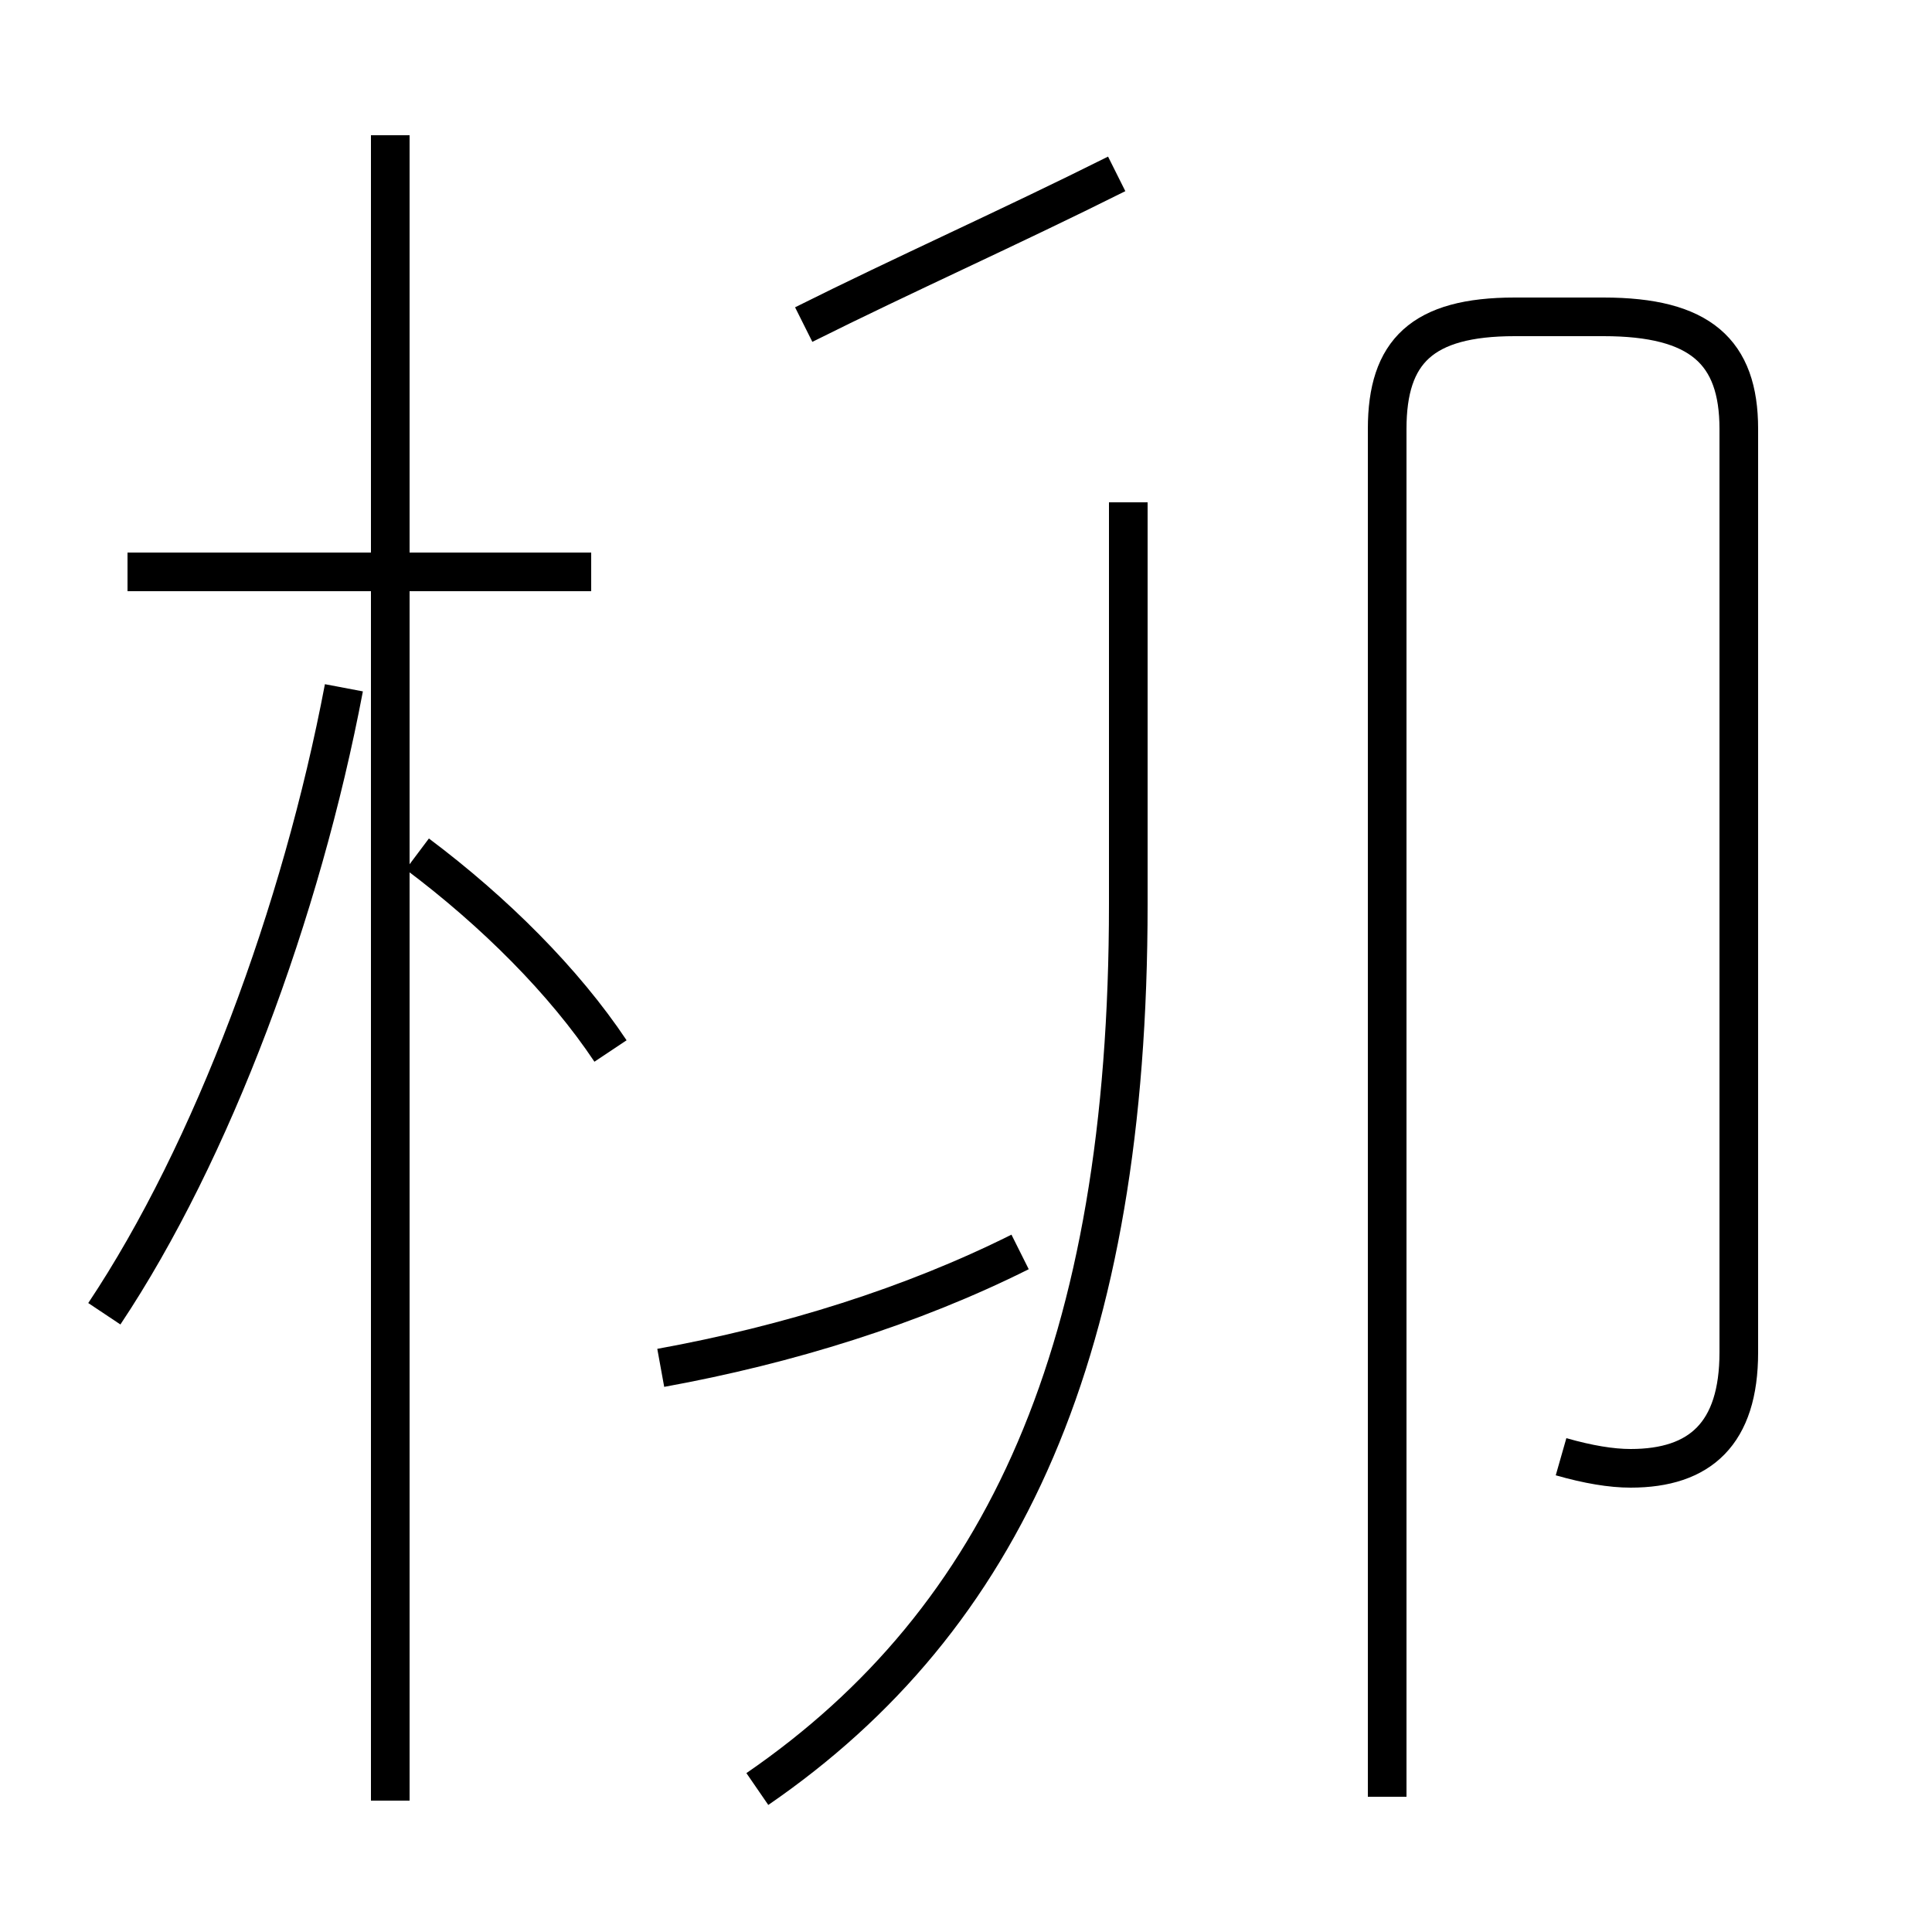 <?xml version='1.0' encoding='utf8'?>
<svg viewBox="0.0 -44.0 50.0 50.0" version="1.1" xmlns="http://www.w3.org/2000/svg">
<rect x="0.0" y="-44.0" width="50.0" height="50.0" fill="#808080" stroke="none"/>
<rect x="-1000" y="-1000" width="2000" height="2000" stroke="white" fill="white"/>
<g style="fill:none; stroke:#000000;  stroke-width:1">
<path d="M 2.7 10.0 C 5.5 14.2 7.8 20.4 8.9 26.2 M 15.3 29.2 L 3.3 29.2 M 10.1 -2.6 L 10.1 40.5 M 15.8 16.8 C 14.6 18.6 12.8 20.4 10.8 21.9 M 19.6 -2.3 C 26.0 2.1 29.2 9.1 29.2 20.6 L 29.2 31.0 M 20.8 35.6 C 23.4 36.9 26.1 38.1 28.9 39.5 M 17.1 8.6 C 20.4 9.2 23.6 10.2 26.4 11.6 M 40.4 6.3 C 41.1 6.1 41.7 6.0 42.2 6.0 C 44.0 6.0 45.0 6.9 45.0 9.0 L 45.0 32.9 C 45.0 34.9 44.0 35.8 41.5 35.8 L 39.2 35.8 C 36.8 35.8 35.9 34.9 35.9 32.9 L 35.9 -2.5 " transform="scale(1, -1)" />
</g>
</svg>
